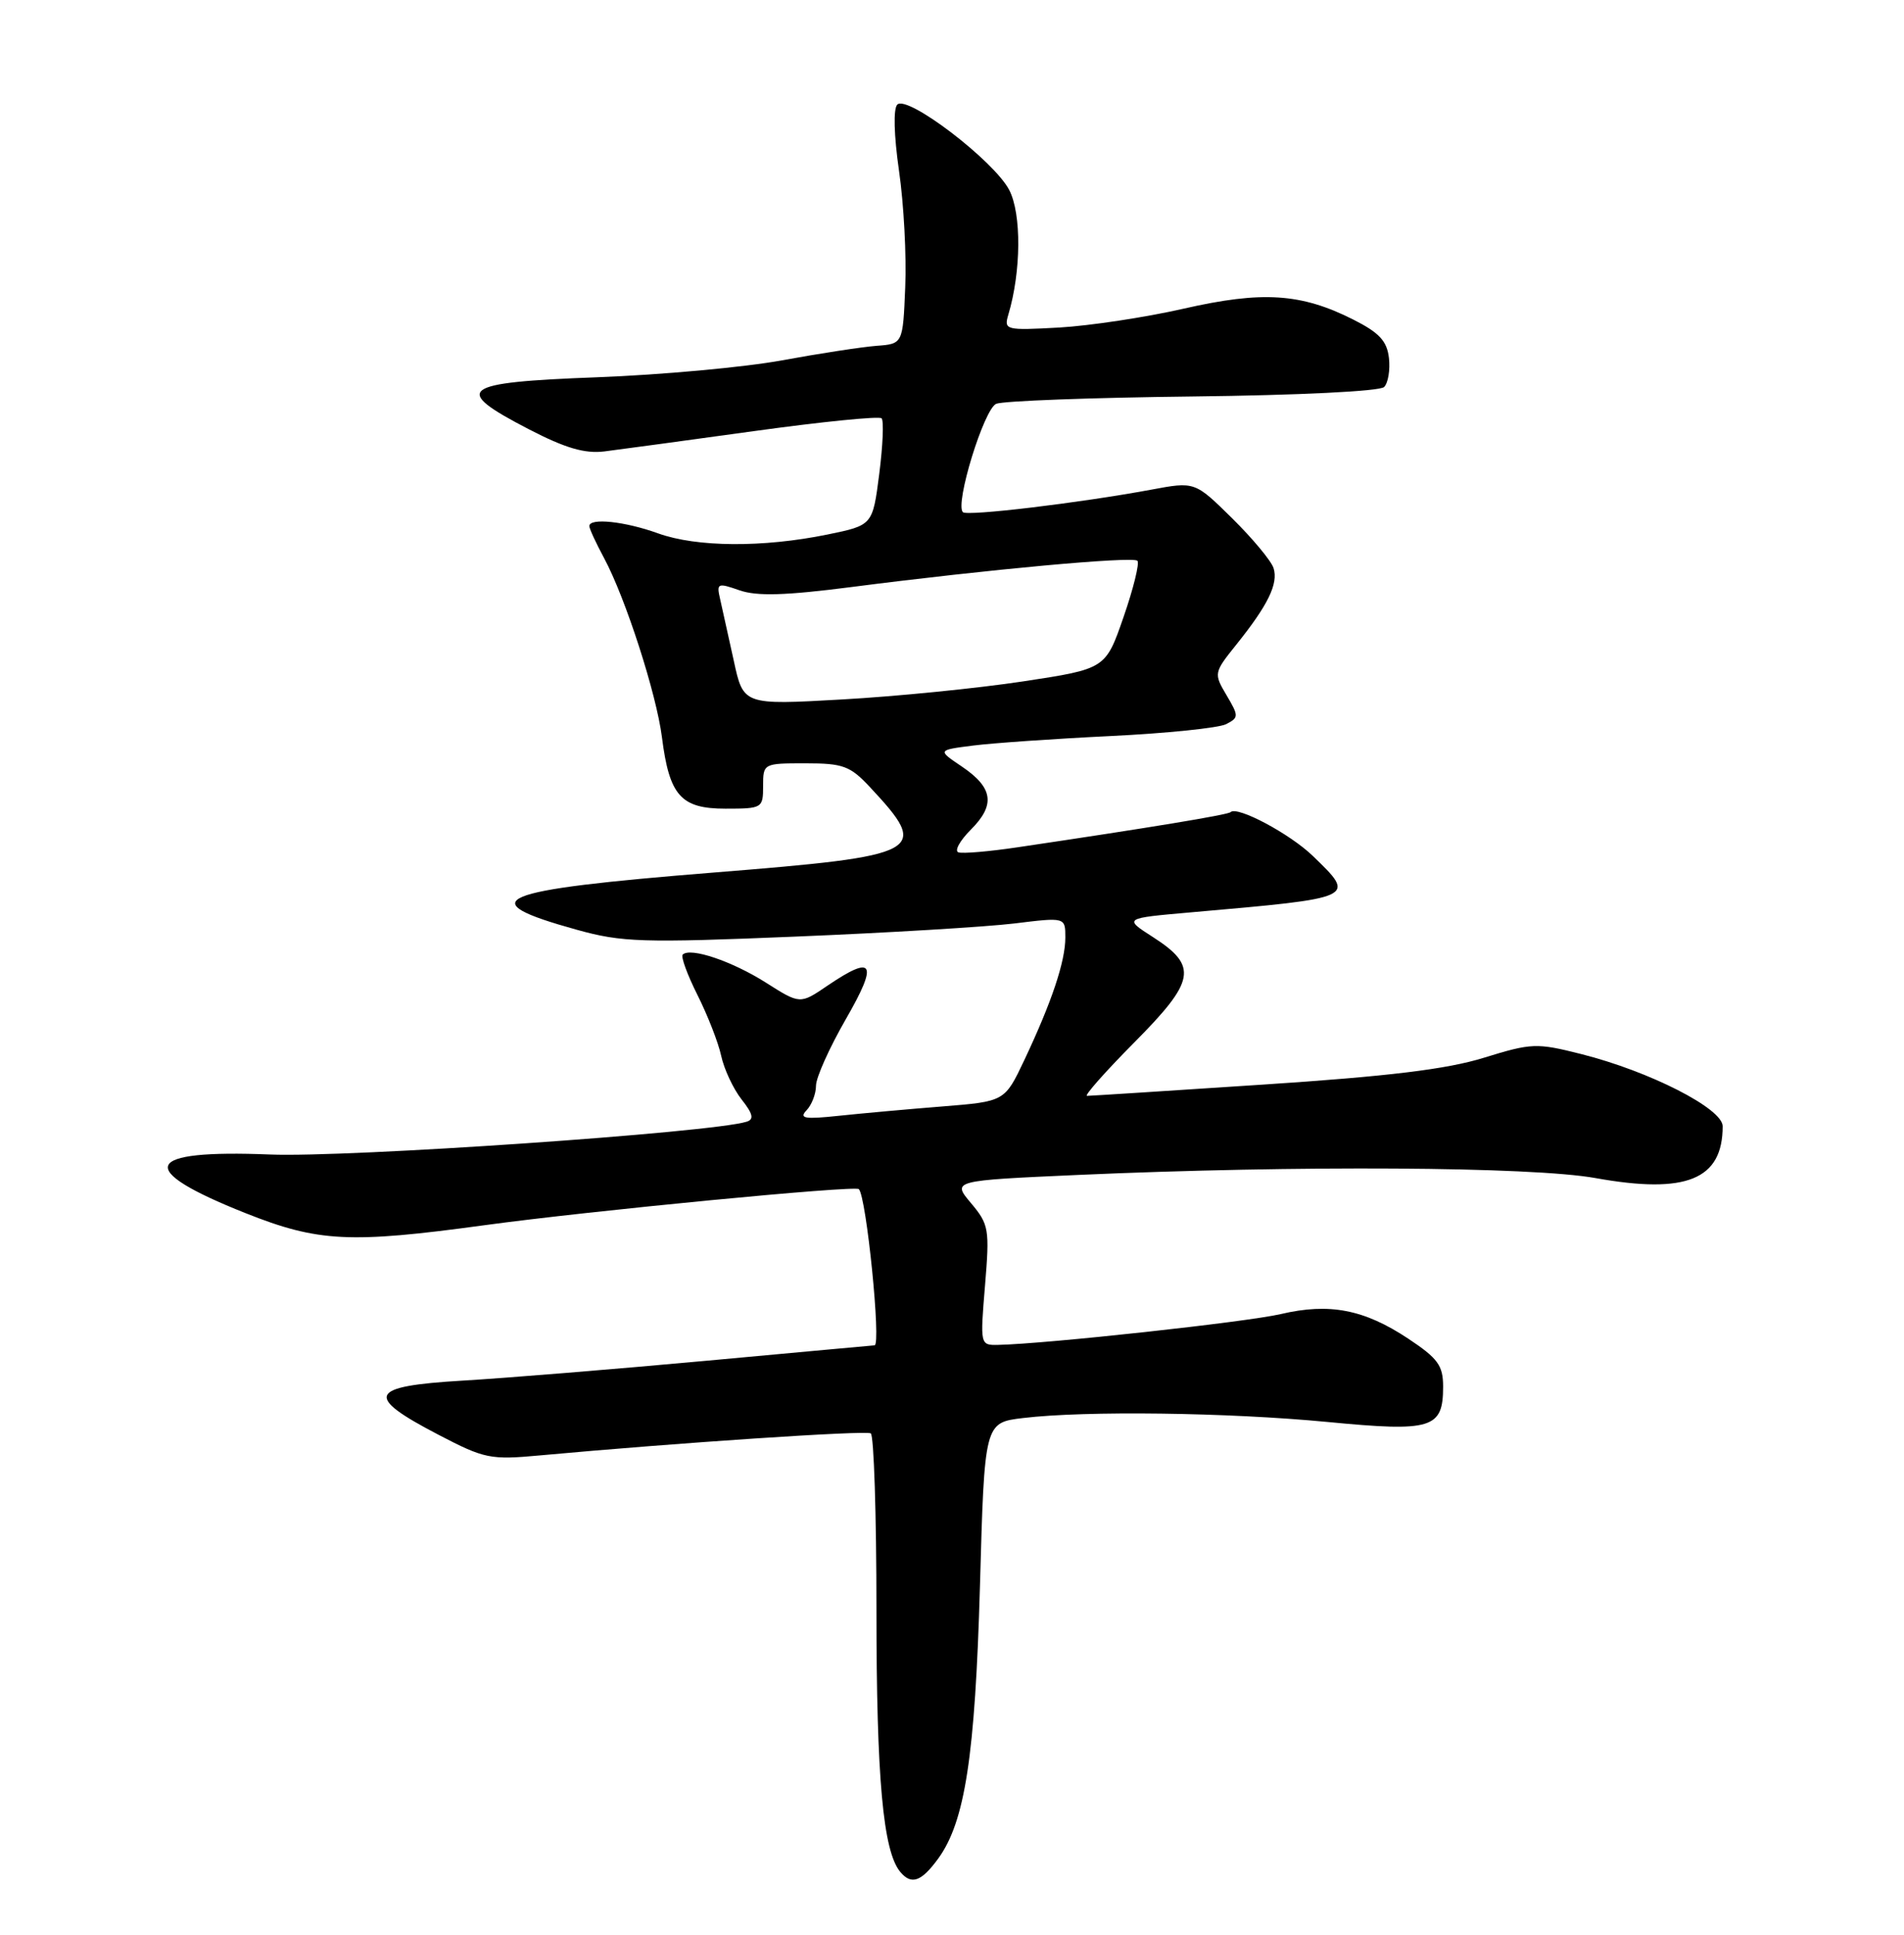 <?xml version="1.0" encoding="UTF-8" standalone="no"?>
<!DOCTYPE svg PUBLIC "-//W3C//DTD SVG 1.1//EN" "http://www.w3.org/Graphics/SVG/1.1/DTD/svg11.dtd" >
<svg xmlns="http://www.w3.org/2000/svg" xmlns:xlink="http://www.w3.org/1999/xlink" version="1.1" viewBox="0 0 252 256">
 <g >
 <path fill="currentColor"
d=" M 124.16 245.94 C 127.72 241.07 129.06 232.32 129.70 209.87 C 130.30 188.24 130.30 188.24 135.40 187.63 C 143.62 186.64 162.55 186.89 175.70 188.15 C 189.54 189.48 191.00 189.03 191.00 183.47 C 191.00 180.67 190.31 179.73 186.36 177.11 C 180.53 173.25 175.94 172.37 169.53 173.87 C 165.08 174.92 138.44 177.82 132.11 177.95 C 129.72 178.00 129.72 177.96 130.37 170.10 C 130.99 162.63 130.89 162.02 128.52 159.20 C 126.00 156.21 126.00 156.21 142.75 155.46 C 171.61 154.18 202.74 154.36 211.17 155.88 C 223.20 158.04 228.00 156.08 228.00 149.02 C 228.00 146.68 218.33 141.75 209.28 139.47 C 203.37 137.98 202.73 138.00 196.39 139.96 C 191.48 141.48 183.75 142.42 167.16 143.51 C 154.76 144.33 144.28 145.00 143.87 145.00 C 143.46 145.00 146.27 141.82 150.12 137.94 C 158.23 129.77 158.58 127.84 152.61 124.00 C 148.71 121.50 148.71 121.50 157.61 120.72 C 179.64 118.79 179.53 118.84 173.75 113.25 C 170.72 110.32 163.73 106.60 162.87 107.46 C 162.52 107.81 152.11 109.53 134.68 112.11 C 130.93 112.67 127.41 112.97 126.85 112.78 C 126.29 112.60 127.03 111.24 128.50 109.77 C 131.78 106.49 131.45 104.22 127.28 101.41 C 124.07 99.25 124.07 99.25 128.79 98.65 C 131.38 98.32 139.57 97.75 147.00 97.39 C 154.43 97.03 161.30 96.32 162.28 95.82 C 163.97 94.95 163.97 94.75 162.33 91.98 C 160.63 89.11 160.65 89.01 163.64 85.28 C 167.83 80.06 169.21 77.23 168.56 75.17 C 168.25 74.21 165.78 71.24 163.07 68.57 C 158.14 63.71 158.14 63.71 152.32 64.80 C 142.86 66.55 128.00 68.33 127.44 67.77 C 126.36 66.69 130.23 54.12 131.85 53.43 C 132.76 53.05 144.46 52.61 157.86 52.46 C 171.87 52.30 182.63 51.77 183.19 51.21 C 183.72 50.68 184.01 48.95 183.83 47.37 C 183.57 45.12 182.55 44.02 179.12 42.29 C 172.21 38.80 167.07 38.47 156.67 40.84 C 151.63 41.99 144.20 43.11 140.17 43.34 C 133.08 43.73 132.85 43.67 133.46 41.62 C 135.16 35.91 135.21 28.31 133.58 25.15 C 131.58 21.29 120.09 12.51 118.76 13.84 C 118.22 14.38 118.31 17.88 118.99 22.62 C 119.62 26.96 119.99 33.88 119.81 38.00 C 119.50 45.50 119.50 45.50 116.00 45.76 C 114.08 45.91 108.45 46.77 103.50 47.68 C 98.55 48.59 87.53 49.60 79.00 49.92 C 60.85 50.60 59.70 51.47 70.00 56.80 C 74.83 59.30 77.39 60.05 80.00 59.73 C 81.92 59.49 90.84 58.28 99.81 57.04 C 108.78 55.80 116.37 55.04 116.68 55.35 C 116.99 55.66 116.85 58.97 116.37 62.71 C 115.50 69.50 115.50 69.50 109.50 70.73 C 100.97 72.47 92.21 72.41 87.12 70.58 C 82.70 68.98 78.00 68.49 78.00 69.61 C 78.00 69.95 78.88 71.86 79.96 73.86 C 82.78 79.11 86.88 91.79 87.61 97.55 C 88.59 105.29 90.12 107.00 96.02 107.00 C 100.89 107.00 101.00 106.93 101.00 104.00 C 101.00 101.02 101.04 101.00 106.60 101.00 C 111.59 101.00 112.52 101.34 115.15 104.16 C 123.18 112.76 122.32 113.22 94.36 115.46 C 65.33 117.79 62.20 119.11 76.37 123.03 C 82.31 124.68 84.99 124.77 105.21 123.93 C 117.47 123.43 130.54 122.64 134.25 122.19 C 141.00 121.36 141.00 121.36 141.00 124.05 C 141.00 127.21 139.20 132.59 135.58 140.25 C 132.98 145.74 132.98 145.74 124.74 146.40 C 120.21 146.76 114.03 147.32 111.00 147.64 C 106.48 148.12 105.72 147.99 106.75 146.91 C 107.44 146.19 108.00 144.72 108.00 143.65 C 108.00 142.58 109.78 138.62 111.95 134.85 C 116.27 127.35 115.66 126.25 109.49 130.44 C 105.89 132.89 105.89 132.89 101.34 130.00 C 96.89 127.18 91.35 125.31 90.36 126.31 C 90.09 126.58 90.97 128.98 92.31 131.65 C 93.65 134.32 95.07 137.94 95.45 139.70 C 95.83 141.46 97.04 144.05 98.14 145.46 C 99.66 147.38 99.83 148.11 98.82 148.42 C 94.29 149.86 46.01 153.18 35.75 152.76 C 18.86 152.08 17.78 154.67 32.50 160.52 C 42.10 164.34 46.29 164.55 64.09 162.12 C 78.16 160.20 113.16 156.83 113.67 157.34 C 114.67 158.34 116.65 177.97 115.75 178.01 C 115.61 178.02 105.60 178.93 93.50 180.05 C 81.40 181.16 66.87 182.35 61.20 182.68 C 48.74 183.42 48.16 184.70 58.01 189.83 C 64.14 193.03 64.89 193.18 71.50 192.57 C 89.59 190.91 114.58 189.24 115.25 189.66 C 115.66 189.91 116.00 200.38 116.00 212.92 C 116.00 235.31 116.87 244.94 119.15 247.68 C 120.62 249.45 121.93 248.99 124.16 245.94 Z  M 97.11 87.39 C 96.40 84.15 95.59 80.49 95.31 79.27 C 94.82 77.16 94.97 77.09 97.88 78.11 C 100.18 78.91 103.96 78.80 112.73 77.67 C 130.70 75.35 149.92 73.59 150.54 74.20 C 150.84 74.50 150.02 77.85 148.71 81.63 C 146.33 88.50 146.33 88.50 135.41 90.16 C 129.41 91.07 118.62 92.15 111.44 92.55 C 98.38 93.29 98.38 93.29 97.11 87.39 Z "/>
</g>
</svg>